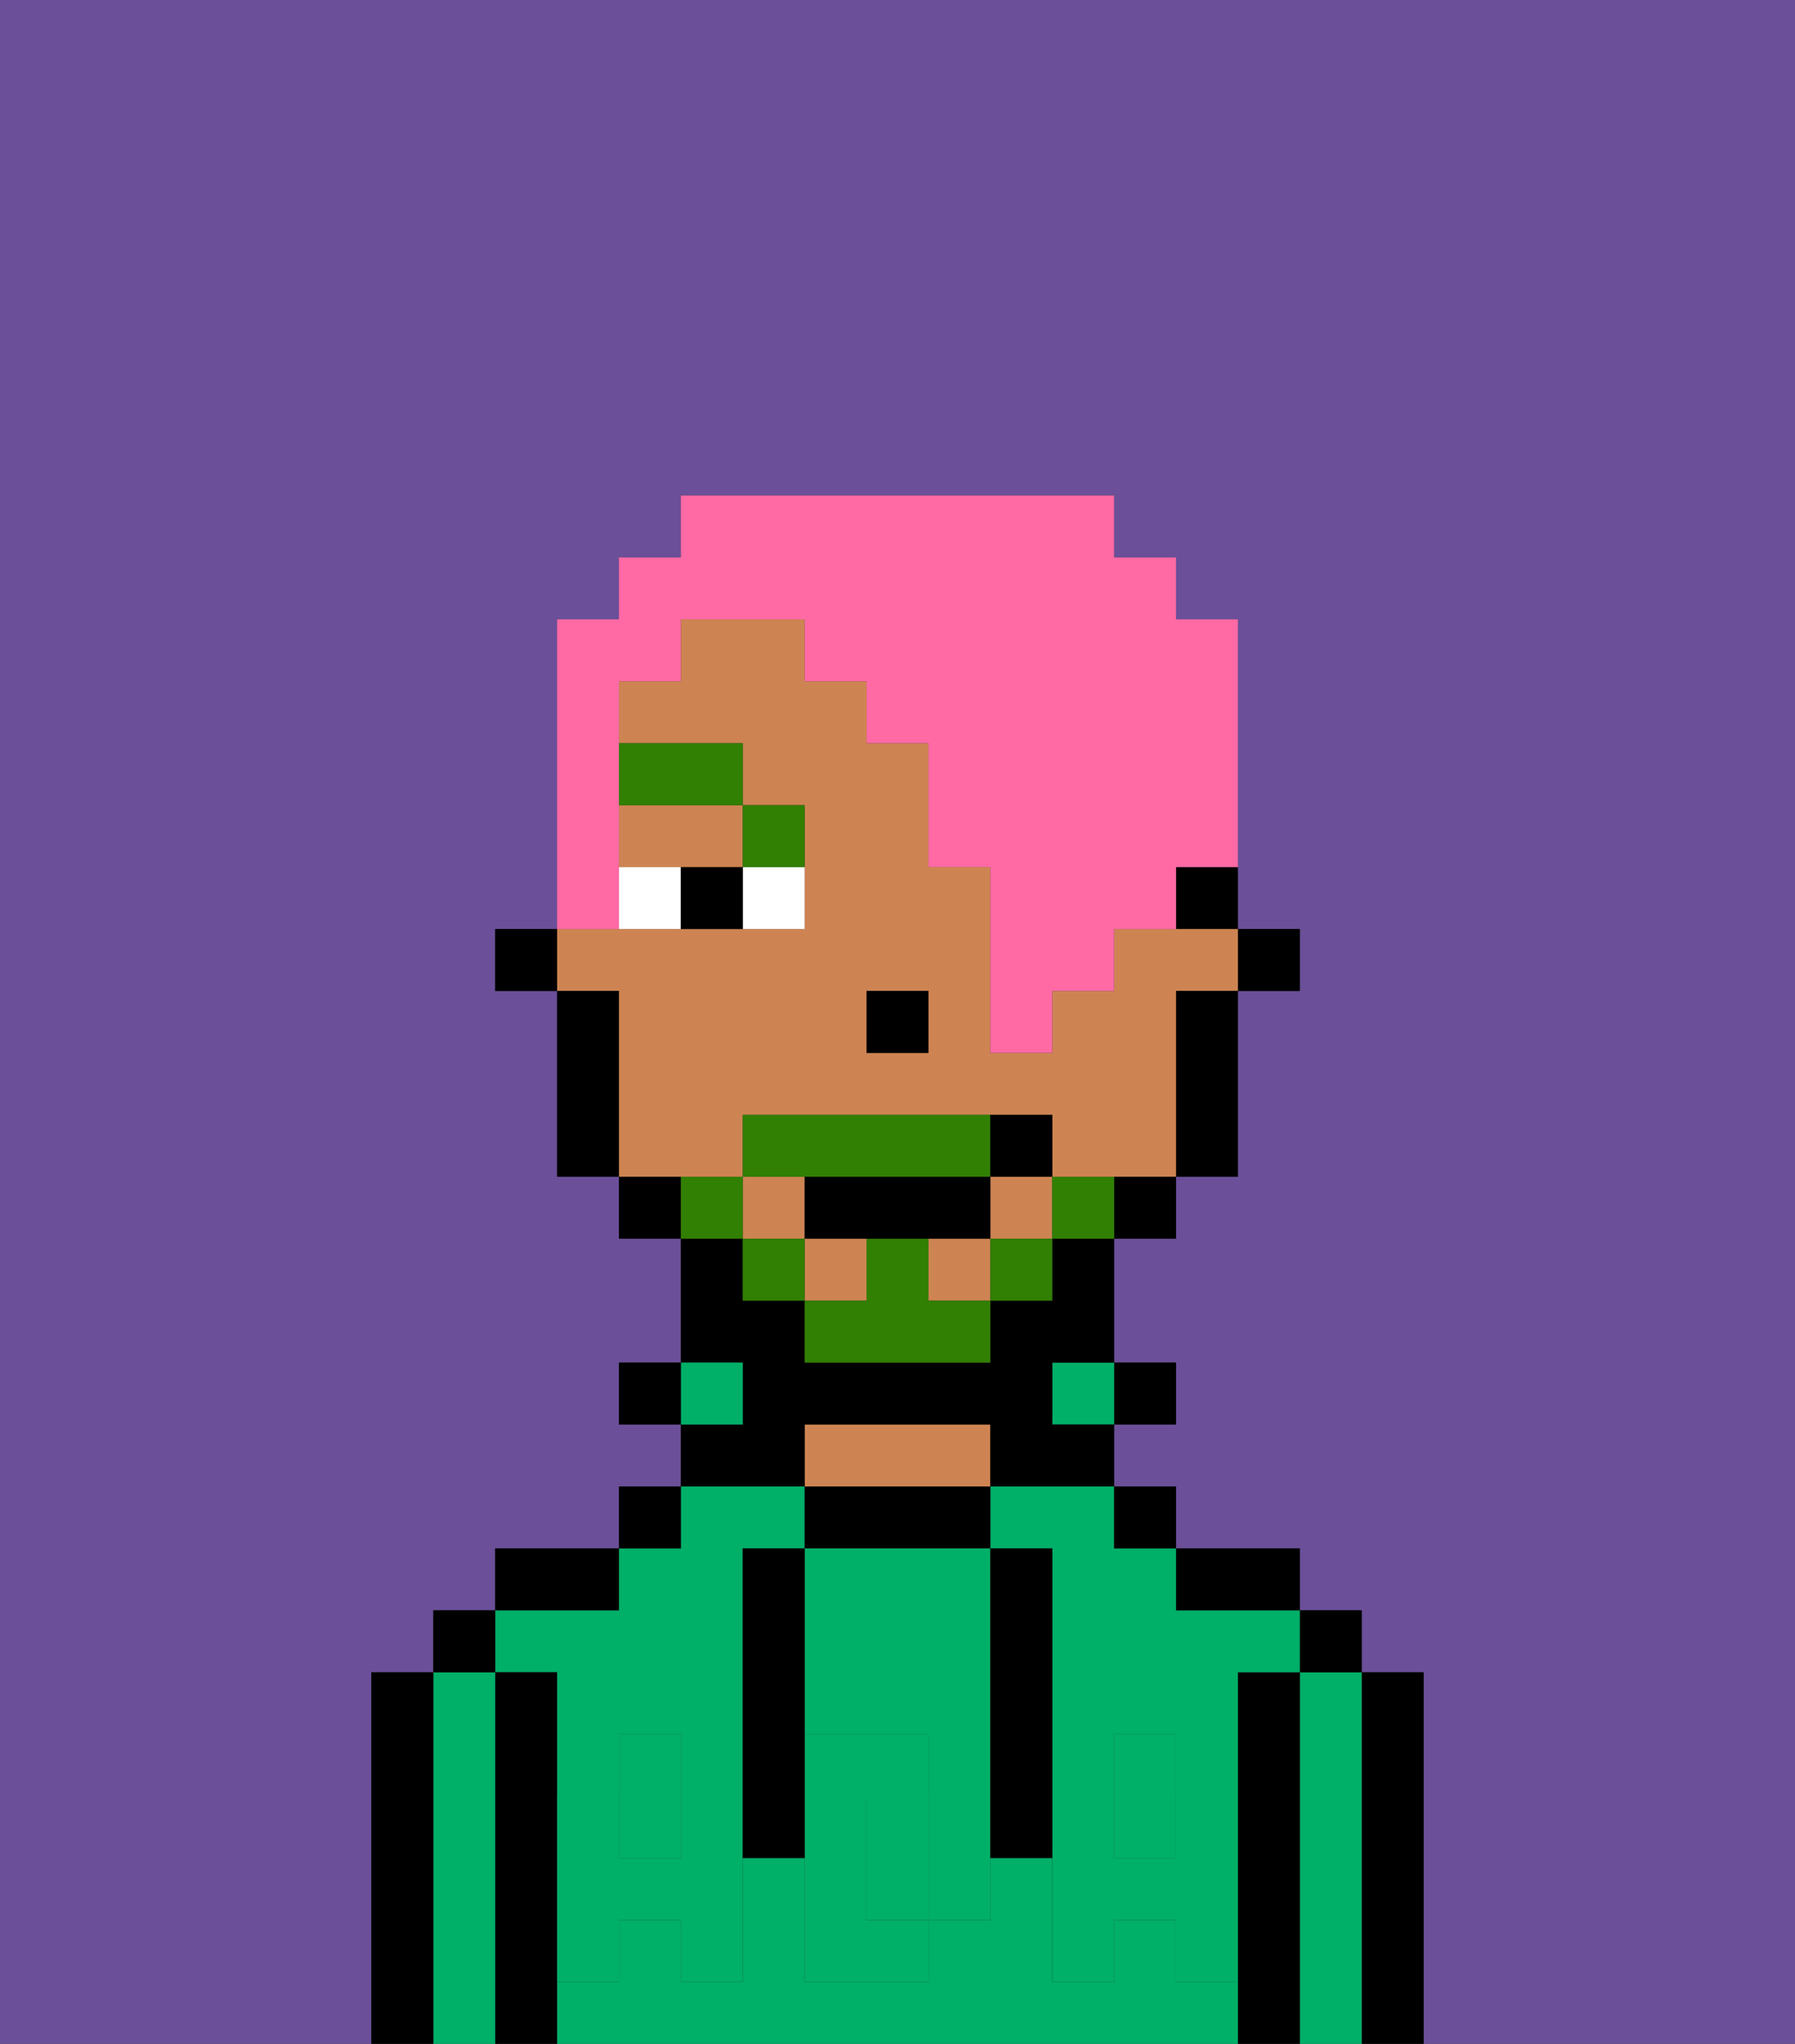 <svg xmlns="http://www.w3.org/2000/svg" viewBox="0 0 29 33"><rect x="0" y="0" width="29" height="33" fill="#333333" stroke="none"/><defs><style>polygon,rect,path{shape-rendering:crispedges;}.pa152-1{fill:#6b4f99;}.pa152-2{fill:#000000;}.pa152-3{fill:#00af68;}.pa152-4{fill:#ce8452;}.pa152-5{fill:#00af68;}.pa152-6{fill:#ffffff;}.pa152-7{fill:#317f03;}.pa152-8{fill:#317f03;}.pa152-9{fill:#ff6aa5;}</style></defs><path class="pa152-1" d="M6,32V27H7V26H8V25h2V24h1V23H10V22h1V20H10V19H9V16H8V15H9V10h1V9h1V8h7V9h1v1h1v5h1v1H20v3H19v1H18v2h1v1H18v1h1v1h2v1h1v1h1v6h6V0H0V33H6Z"/><path class="pa152-2" d="M23,27H22v6h1V27Z"/><path class="pa152-3" d="M22,27H21v6h1V27Z"/><rect class="pa152-2" x="21" y="26" width="1" height="1"/><path class="pa152-2" d="M21,27H20v6h1V27Z"/><path class="pa152-3" d="M16,25h1v4h1V28h1v1h1V27h1V26H19V25H18V24H16Z"/><rect class="pa152-3" x="10" y="29" width="1" height="1"/><rect class="pa152-3" x="18" y="29" width="1" height="1"/><path class="pa152-3" d="M19,32V31H18v1H17V30H16v1H15v1H13V30H12v2H11V31H10v1H9v1H20V32Z"/><path class="pa152-3" d="M9,27v2h1V28h1v1h1V25h1V24H11v1H10v1H8v1Z"/><path class="pa152-2" d="M20,26h1V25H19v1Z"/><rect class="pa152-2" x="18" y="24" width="1" height="1"/><rect class="pa152-2" x="18" y="22" width="1" height="1"/><rect class="pa152-3" x="17" y="22" width="1" height="1"/><path class="pa152-2" d="M16,25V24H13v1h3Z"/><path class="pa152-4" d="M16,24V23H13v1h3Z"/><path class="pa152-2" d="M13,23h3v1h2V23H17V22h1V20H17v1H16v1H13V21H12V20H11v2h1v1H11v1h2Z"/><rect class="pa152-3" x="11" y="22" width="1" height="1"/><rect class="pa152-2" x="10" y="24" width="1" height="1"/><rect class="pa152-2" x="10" y="22" width="1" height="1"/><path class="pa152-2" d="M10,25H8v1h2Z"/><path class="pa152-2" d="M9,31V27H8v6H9V31Z"/><path class="pa152-3" d="M8,27H7v6H8V27Z"/><rect class="pa152-2" x="7" y="26" width="1" height="1"/><path class="pa152-2" d="M7,27H6v6H7V27Z"/><path class="pa152-3" d="M13,28h2v1h1V25H13v3Z"/><path class="pa152-3" d="M14,29v2h1V29Z"/><path class="pa152-5" d="M19,30H18V29H17v3h1V31h1v1h1V29H19Z"/><rect class="pa152-5" x="18" y="28" width="1" height="1"/><path class="pa152-5" d="M15,29v2h1V29Z"/><path class="pa152-5" d="M14,30V29h1V28H13v4h2V31H14Z"/><path class="pa152-5" d="M11,29v1H10V29H9v3h1V31h1v1h1V29Z"/><rect class="pa152-5" x="10" y="28" width="1" height="1"/><path class="pa152-2" d="M13,27V25H12v5h1V27Z"/><path class="pa152-2" d="M17,28V25H16v5h1V28Z"/><rect class="pa152-2" x="20" y="15" width="1" height="1"/><path class="pa152-2" d="M19,15h1V14H19Z"/><rect class="pa152-4" x="12" y="19" width="1" height="1"/><path class="pa152-4" d="M10,14h2V13H10Z"/><rect class="pa152-4" x="15" y="20" width="1" height="1"/><rect class="pa152-4" x="16" y="19" width="1" height="1"/><rect class="pa152-4" x="13" y="20" width="1" height="1"/><path class="pa152-4" d="M12,19V18h5v1h2V16h1V15H18v1H17v1H16V14H15V12H14V11H13V10H11v1H10v1h2v1h1v2H9v1h1v3h2Zm2-3h1v1H14Z"/><path class="pa152-2" d="M19,17v2h1V16H19Z"/><path class="pa152-2" d="M18,20h1V19H18Z"/><path class="pa152-2" d="M10,19v1h1V19Z"/><path class="pa152-2" d="M10,16H9v3h1V16Z"/><rect class="pa152-2" x="8" y="15" width="1" height="1"/><rect class="pa152-2" x="14" y="16" width="1" height="1"/><path class="pa152-6" d="M12,15h1V14H12Z"/><path class="pa152-6" d="M10,14v1h1V14Z"/><path class="pa152-2" d="M11,14v1h1V14Z"/><path class="pa152-7" d="M13,14V13H12v1Z"/><rect class="pa152-7" x="10" y="12" width="2" height="1"/><path class="pa152-8" d="M17,19v1h1V19Z"/><rect class="pa152-8" x="16" y="20" width="1" height="1"/><path class="pa152-8" d="M15,20H14v1H13v1h3V21H15Z"/><path class="pa152-8" d="M14,19h2V18H12v1h2Z"/><rect class="pa152-8" x="12" y="20" width="1" height="1"/><path class="pa152-8" d="M12,19H11v1h1Z"/><path class="pa152-2" d="M13,19v1h3V19H13Z"/><path class="pa152-2" d="M17,19V18H16v1Z"/><path class="pa152-9" d="M10,14V11h1V10h2v1h1v1h1v2h1v3h1V16h1V15h1V14h1V10H19V9H18V8H11V9H10v1H9v5h1Z"/></svg>